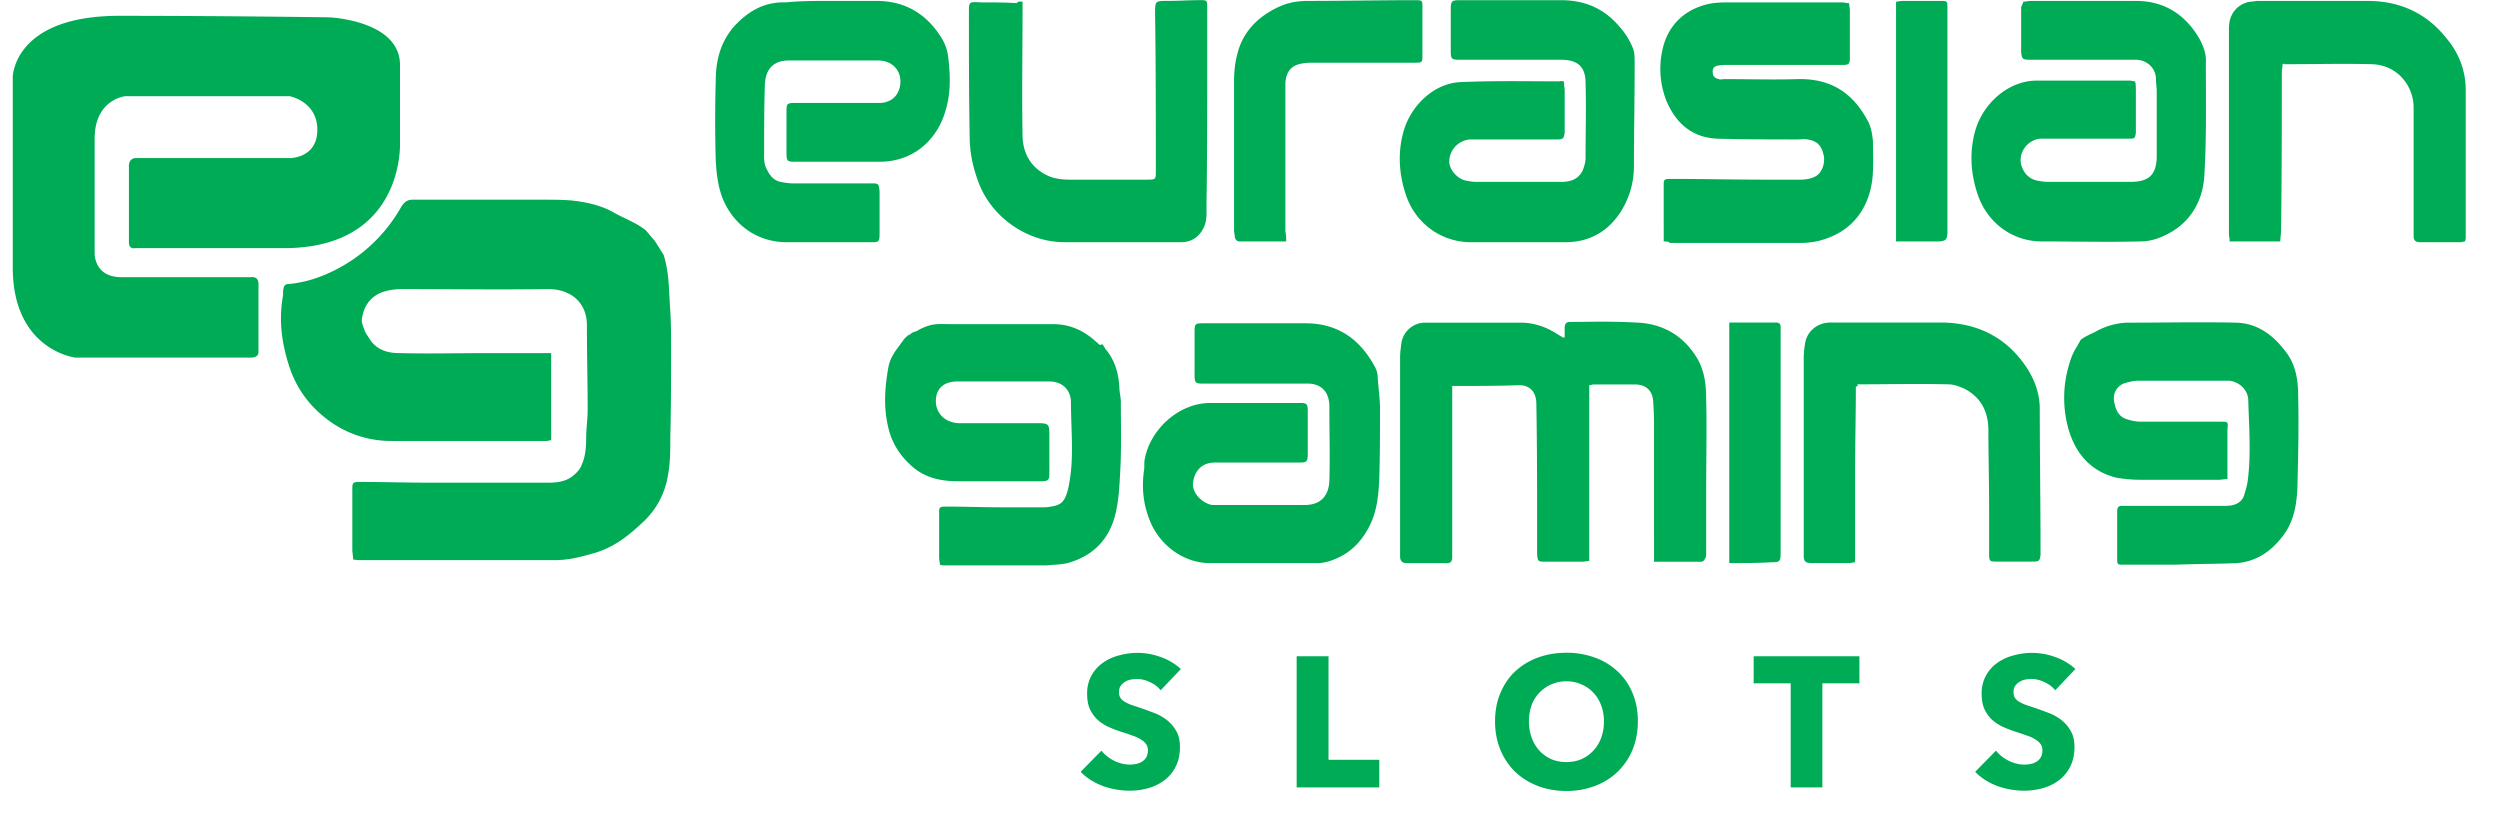 <svg xmlns="http://www.w3.org/2000/svg" width="98" height="32" fill="none"><path fill="#00AB55" fill-rule="evenodd" d="M61.322 3.4a1.739 1.739 0 0 1-.016-.211c-.036 0-.062-.005-.082-.009-.03-.005-.047-.009-.064.009-.33 0-.658-.002-.984-.004-.974-.005-1.937-.01-2.898.033-1.051.03-1.956.905-2.248 1.897-.234.789-.205 1.635.058 2.452.35 1.139 1.343 1.898 2.51 1.927h3.766c.964 0 1.694-.438 2.19-1.226.32-.525.496-1.11.496-1.751 0-.672.007-1.343.015-2.015.007-.671.014-1.342.014-2.014 0-.233 0-.467-.087-.642a2.767 2.767 0 0 0-.497-.788C62.882.328 62.123.007 61.19.007h-3.94c-.35 0-.38.029-.38.38v1.605c0 .321.03.35.35.35h3.97c.642 0 .964.263.964.905.019.66.013 1.308.006 1.96v.003c-.003.327-.006.655-.006.985 0 .176-.059.35-.117.497-.175.35-.497.438-.847.438h-3.357c-.117 0-.263-.03-.409-.059-.32-.087-.613-.438-.613-.73 0-.437.322-.817.789-.875h3.415c.263 0 .292-.03.321-.292V3.568c0-.055-.006-.11-.013-.168ZM79.317.065c.044 0 .095-.007.146-.014.051-.008.102-.015.146-.015h4.116c1.11 0 1.927.526 2.481 1.46.176.32.292.642.263.992l.003.876c.004 1.168.009 2.335-.061 3.503-.059 1.08-.613 1.985-1.693 2.423a2.094 2.094 0 0 1-.847.175c-.855.02-1.697.013-2.544.006-.425-.003-.85-.006-1.28-.006-1.168 0-2.131-.73-2.51-1.81-.292-.846-.35-1.722-.088-2.598.321-1.022 1.284-1.897 2.394-1.897h3.649c.026 0 .052.006.081.012.035.008.075.017.123.017.03.117.03.233.03.38v1.634c-.03.234-.06.234-.293.234H79.96c-.496.058-.846.554-.73 1.021.088.292.263.526.585.613.145.03.32.059.467.059h3.21c.672 0 1.052-.205 1.052-1.022v-2.54c0-.07-.007-.139-.014-.212v-.001c-.008-.08-.016-.163-.016-.254 0-.38-.292-.73-.759-.759H79.58c-.292 0-.321-.029-.35-.292V.27c.029-.059.058-.117.087-.205ZM26.244 11.65c.009.184.018.37.032.557.03.467.03.934.03 1.401 0 1.197 0 2.365-.03 3.562 0 .467 0 .963-.087 1.43a3.174 3.174 0 0 1-1.051 1.927c-.555.525-1.139.963-1.898 1.168-.496.145-.963.262-1.488.262h-7.59c-.088 0-.205 0-.322-.029a1.74 1.74 0 0 0-.015-.211c-.007-.058-.014-.113-.014-.168v-2.394c0-.234.03-.263.292-.263.453 0 .912.007 1.372.015.46.007.92.014 1.372.014h4.612c.35 0 .701-.029.993-.262.146-.117.292-.263.35-.438.146-.321.175-.672.175-1.051 0-.19.015-.372.03-.555.014-.182.029-.365.029-.554 0-.54-.007-1.08-.015-1.62-.007-.54-.014-1.08-.014-1.62.029-.993-.672-1.49-1.518-1.49-1.263.02-2.526.014-3.797.007a372.06 372.06 0 0 0-1.925-.006c-.233 0-.467.029-.671.087-.526.146-.818.525-.905 1.05-.03.147.029.293.087.439.026.1.094.201.15.283l.026.038c.262.467.7.613 1.196.613.779.02 1.557.013 2.336.006.389-.003.778-.006 1.167-.006h2.452v3.415a.342.342 0 0 0-.106.017c-.022.007-.042.012-.069.012h-6.072a4.097 4.097 0 0 1-2.452-.788c-.759-.554-1.284-1.255-1.576-2.16-.292-.905-.409-1.81-.233-2.773v-.146c.029-.234.058-.292.292-.292.788-.087 1.517-.38 2.189-.788a6.138 6.138 0 0 0 2.16-2.248c.117-.175.234-.263.438-.263h5.108c.38 0 .76 0 1.11.03.554.058 1.109.175 1.605.438.172.102.348.187.523.272.272.131.542.262.79.457.013.012.065.075.126.147.087.103.19.228.225.262l.35.555c.176.55.203 1.099.23 1.66Zm30.683 3.478v6.714c0 .176-.058.234-.233.234h-1.547c-.176 0-.263-.088-.263-.263V14.02c0-.204.029-.409.058-.613a.942.942 0 0 1 .934-.759h3.737c.525 0 1.022.175 1.46.467.029.015.065.037.102.059.036.021.073.043.102.058h.058v-.38c0-.146.059-.233.204-.233.227 0 .453-.002.68-.004a27.04 27.04 0 0 1 2.006.033c.993.059 1.78.526 2.306 1.401.292.497.35 1.051.35 1.577.02.797.014 1.58.007 2.369-.003.395-.006.792-.006 1.192v2.452c0 .088 0 .175-.03.234-.029.058-.087.146-.146.146h-1.868V16.88c0-.35 0-.7-.029-1.051 0-.496-.263-.759-.73-.759h-1.605c-.03 0-.059.007-.088.015a.366.366 0 0 1-.088.014v6.89c-.043 0-.087.007-.13.014-.045.007-.088.015-.132.015h-1.489c-.26 0-.263-.029-.29-.254l-.002-.01v-.846c0-1.693 0-3.386-.03-5.079 0-.438-.233-.73-.67-.73-.789.03-1.694.03-2.628.03Zm-9.429 6.945H51.673c.146 0 .262-.03.38-.058.788-.234 1.313-.73 1.663-1.46.263-.555.321-1.139.35-1.752.03-.934.03-1.839.03-2.773 0-.268-.025-.524-.051-.783v-.001c-.013-.136-.027-.272-.037-.413a.933.933 0 0 0-.088-.408c-.583-1.11-1.459-1.752-2.744-1.752h-3.97c-.35 0-.379 0-.379.35v1.665c0 .32.03.35.35.35h4c.613-.03.934.32.934.905 0 .33.003.658.006.984v.007c.007.649.013 1.288-.006 1.928-.03.555-.321.934-.964.934h-3.619c-.41-.058-.818-.496-.76-.876.059-.467.35-.788.847-.788H50.943c.263 0 .321-.03.321-.321v-1.722c0-.263-.058-.292-.292-.292h-3.474c-1.284-.03-2.422 1.05-2.627 2.218-.014.073-.014.146-.014.22 0 .072 0 .145-.015.218-.088.672-.03 1.314.233 1.956.38.963 1.343 1.693 2.423 1.664Zm-4.29-8.579a.61.61 0 0 1 .116.176c.38.438.526.963.555 1.518 0 .087.014.182.029.277.014.095.029.19.029.277 0 .232.002.466.004.701v.002c.005.71.01 1.427-.033 2.129-.03.554-.059 1.109-.205 1.664-.262.963-.904 1.576-1.868 1.839a3.743 3.743 0 0 1-.54.064 6.99 6.99 0 0 0-.277.023h-4c-.029 0-.087 0-.175-.029 0-.04-.006-.081-.013-.125a1.049 1.049 0 0 1-.016-.167v-1.78c0-.176.03-.205.263-.205.38 0 .759.008 1.139.015.379.007.758.014 1.138.014h1.489c.116 0 .233 0 .35-.029.438-.058.555-.233.671-.671.194-.84.166-1.678.137-2.517-.01-.3-.02-.6-.02-.899 0-.467-.32-.817-.846-.817h-3.62c-.467 0-.76.233-.818.613-.087.555.292.992.876 1.022h3.007c.555 0 .555 0 .555.554v1.402c0 .262-.03.32-.322.32h-3.269c-.613 0-1.226-.116-1.722-.525-.497-.408-.847-.934-.993-1.547-.204-.817-.146-1.605 0-2.423.069-.34.243-.576.44-.842h.001c.056-.076.114-.154.172-.238l.117-.117a.516.516 0 0 1 .12-.069l.005-.002a.24.24 0 0 0 .05-.045.496.496 0 0 1 .134-.056c.05-.016.098-.03.129-.061.47-.247.688-.243 1.097-.236l.246.002h3.94c.672 0 1.227.263 1.694.7.029.015.05.037.073.06.022.021.044.043.073.058l.087-.03Zm38.776-.413c-.133.062-.27.127-.42.238l-.145.263c-.175.263-.263.525-.35.847a4.524 4.524 0 0 0 0 2.335c.262.963.846 1.693 1.868 1.956.321.058.642.087.963.087h3.095c.04 0 .087-.006.137-.013.058-.008.121-.016.184-.016v-1.956c.014-.146.022-.219-.011-.255-.033-.037-.106-.037-.252-.037H83.93c-.176 0-.35-.029-.526-.087-.35-.088-.467-.38-.525-.672-.059-.32.058-.584.35-.73.175-.058.38-.116.584-.116H87.403c.409.058.73.38.73.788.006.22.014.437.023.655.032.852.064 1.69-.052 2.527-.03.175-.088.38-.146.555-.117.291-.409.379-.7.379H83.17c-.117 0-.176.058-.176.204v1.84c0 .13 0 .196.033.23.033.032.099.032.23.032h2.044c.393-.015.788-.022 1.182-.03.394-.006.788-.014 1.182-.028.759-.059 1.343-.438 1.81-1.051.438-.555.555-1.226.584-1.927.029-1.197.058-2.393.029-3.59 0-.584-.088-1.197-.467-1.694-.496-.67-1.11-1.138-1.956-1.167-.934-.02-1.868-.013-2.802-.007-.468.004-.934.007-1.402.007-.438 0-.875.117-1.255.321a3.019 3.019 0 0 1-.223.112ZM32.552.036h1.81c1.139 0 1.985.526 2.57 1.489.116.204.203.438.233.671.087.7.116 1.401-.088 2.102-.321 1.168-1.255 2.043-2.598 2.043h-3.328c-.292 0-.32-.029-.32-.35V4.356c0-.291.028-.32.32-.32H34.45c.613 0 .846-.439.846-.847 0-.467-.35-.818-.875-.818h-3.504c-.583 0-.904.322-.934.935-.029.875-.029 1.722-.029 2.597v.112c-.005.22-.008.423.117.648.117.233.263.408.525.467.146.029.322.058.468.058h3.065c.32 0 .32 0 .35.321v1.635c0 .35-.03.35-.35.35H30.83c-1.11 0-2.043-.642-2.481-1.664-.205-.496-.263-1.021-.292-1.547-.03-1.05-.03-2.073 0-3.123 0-.76.175-1.49.7-2.102.555-.613 1.197-.993 2.044-.964.555-.058 1.168-.058 1.751-.058Zm32.666 8.816v.613c.117 0 .204 0 .233.059h5.109c.263 0 .525-.03.759-.088 1.343-.35 1.926-1.314 2.072-2.365.044-.371.039-.759.033-1.15v-.005c-.002-.13-.004-.261-.004-.392l-.003-.027c-.028-.226-.06-.478-.172-.703-.584-1.138-1.46-1.722-2.773-1.693-.642.02-1.284.013-1.926.007-.322-.003-.643-.007-.964-.007a.487.487 0 0 0-.062.006c-.049.007-.102.014-.142-.006-.117-.029-.234-.087-.234-.233-.029-.146.03-.263.175-.292.147-.03.263-.03.41-.03h4.466c.291 0 .32-.028.32-.32V.416c0-.04-.006-.081-.012-.125a1.047 1.047 0 0 1-.017-.167c-.043 0-.095-.007-.146-.015a1.095 1.095 0 0 0-.145-.014H67.64c-.292 0-.613.029-.876.116-.76.234-1.314.76-1.547 1.548a3.412 3.412 0 0 0 .117 2.218c.379.876 1.021 1.43 2.014 1.46 1.05.029 2.072.029 3.123.029.038 0 .079-.003.121-.006.088-.007.18-.014.259.006.38.058.554.233.642.642.058.321-.088.7-.35.817-.176.088-.38.117-.555.117h-1.372c-.628 0-1.248-.007-1.868-.014-.62-.008-1.241-.015-1.869-.015-.233 0-.262.03-.262.204v1.635Zm24.258-6.335c0 .059-.007.11-.015.16a1.093 1.093 0 0 0-.014.161c0 2.073 0 4.117-.03 6.19 0 .072-.007.145-.014.218-.007.073-.015.146-.015.219h-1.985c0-.063-.008-.117-.016-.167-.007-.044-.013-.084-.013-.125v-7.94c0-.146 0-.263.03-.409a.962.962 0 0 1 .817-.759c.043 0 .094-.007.146-.014.05-.008.102-.015.146-.015h4.29c1.256 0 2.307.467 3.095 1.46.496.584.759 1.284.759 2.043v5.75c0 .06 0 .088-.03.176-.028 0-.058.007-.087.015-.029.007-.058.014-.087.014h-1.577c-.175 0-.262-.058-.262-.233V4.21c0-.817-.613-1.663-1.635-1.693-.76-.02-1.533-.013-2.302-.006-.383.003-.764.006-1.143.006.03-.029 0-.029-.058 0ZM72.734 16.861c.008-.57.015-1.138.015-1.708.059 0 .088-.029.059-.087.4 0 .796-.003 1.192-.007.788-.006 1.572-.013 2.369.007.233 0 .438.087.642.175.672.35.934.934.934 1.635 0 .51.008 1.028.015 1.545v.002c.007.518.014 1.036.014 1.547v1.78c0 .234.03.264.263.264h1.46c.233 0 .262-.03.292-.263v-.175c0-.92-.008-1.847-.015-2.774-.007-.926-.015-1.853-.015-2.773 0-.554-.175-1.08-.467-1.547-.759-1.197-1.897-1.81-3.328-1.839h-4.407c-.497 0-.905.321-.993.788l-.01.068a3.453 3.453 0 0 0-.048.516v7.735c0 .264.058.322.32.322h1.46c.044 0 .08-.008.117-.015a.567.567 0 0 1 .117-.014v-3.474c0-.57.007-1.139.014-1.708ZM40.084.065v.438c0 .535-.004 1.066-.007 1.597v.004c-.006 1.061-.013 2.117.007 3.187 0 .73.35 1.342 1.08 1.634.233.088.496.117.759.117h3.036c.175 0 .262 0 .306-.044.044-.044.044-.131.044-.306V6.69c0-2.043 0-4.116-.03-6.159 0-.496 0-.496.497-.496.219 0 .43-.007.642-.015.212-.007.424-.014.642-.014.234 0 .263 0 .263.263v2.014c0 1.926 0 3.824-.029 5.75l.001.138c.004.268.007.518-.118.767-.175.35-.467.555-.876.555h-4.583c-1.4 0-2.744-.905-3.298-2.19-.263-.641-.409-1.284-.409-1.955-.03-1.605-.03-3.24-.03-4.845 0-.439 0-.439.468-.41.467 0 .934 0 1.401.03.068-.068.1-.066.166-.062.02.002.041.003.068.003Zm8.524 9.4h1.81c0-.146 0-.263-.03-.38V3.247c.03-.438.234-.7.672-.759.146-.03.292-.03.438-.03h3.94c.161 0 .241 0 .281-.04.04-.04.04-.12.04-.28V.27c0-.234 0-.263-.262-.263-.7 0-1.401.007-2.102.014-.7.008-1.401.015-2.102.015-.408 0-.788.058-1.167.234-.818.379-1.43.992-1.635 1.897-.088.35-.117.7-.117 1.05v5.81c0 .044.007.088.015.131a.804.804 0 0 1 .014.132c.03.117.088.175.205.175Zm25.717 0v-9.4c.044 0 .08-.007.117-.014a.567.567 0 0 1 .117-.015h1.518c.234 0 .263 0 .263.234v8.874c-.03.263-.059.292-.322.321H74.326Zm-6.538 3.178v9.429c.583 0 1.109 0 1.634-.03.35 0 .38-.029.38-.379v-8.845c0-.117-.059-.175-.175-.175h-1.84ZM9.549 10.866h.292s.292-.059.292.262v2.657s.03.233-.292.233H2.952S.5 13.726.5 10.486V3.013S.53.62 4.674.62c4.146 0 8.232.059 8.232.059s2.774.117 2.774 1.868v3.036s.204 4.145-4.554 4.145H5.287s-.233.059-.233-.233V6.516s-.03-.321.292-.321h6.042s1.051 0 1.051-1.11c0-1.109-1.08-1.313-1.08-1.313H4.908S3.71 3.89 3.71 5.436v4.495s-.03.935 1.051.935h4.787ZM80.143 26.74c.174.078.315.184.421.32l.792-.835a2.284 2.284 0 0 0-.8-.472 2.639 2.639 0 0 0-1.604-.066 1.91 1.91 0 0 0-.639.284c-.189.13-.341.297-.457.5a1.455 1.455 0 0 0-.175.734c0 .232.037.43.11.595.077.16.176.298.297.414.126.112.266.204.421.276.16.073.322.136.487.189.17.053.32.104.45.152.135.044.247.095.334.153a.658.658 0 0 1 .21.182c.049.067.073.15.073.246a.55.55 0 0 1-.058.262.46.46 0 0 1-.16.174.63.63 0 0 1-.225.095c-.087.019-.177.029-.269.029-.203 0-.409-.051-.617-.153a1.552 1.552 0 0 1-.493-.392l-.814.828c.228.237.513.42.857.552.344.125.7.188 1.067.188.252 0 .497-.034.734-.101.237-.068.448-.172.632-.313a1.5 1.5 0 0 0 .435-.53c.112-.217.167-.474.167-.77 0-.256-.05-.469-.152-.638a1.452 1.452 0 0 0-.385-.436 1.957 1.957 0 0 0-.516-.276c-.188-.072-.37-.138-.544-.196-.121-.039-.23-.075-.327-.109a1.774 1.774 0 0 1-.254-.123.538.538 0 0 1-.16-.153.428.428 0 0 1-.05-.218c0-.101.021-.184.065-.246a.546.546 0 0 1 .174-.16.608.608 0 0 1 .225-.087 1.127 1.127 0 0 1 .748.102Zm-8.706.045v4.081h-1.242v-4.08h-1.452v-1.06h4.146v1.06h-1.452Zm-7.443 2.609c.14-.339.21-.712.21-1.118 0-.412-.07-.782-.21-1.111a2.41 2.41 0 0 0-.588-.85 2.56 2.56 0 0 0-.886-.537 3.227 3.227 0 0 0-1.119-.19c-.402 0-.774.064-1.118.19a2.652 2.652 0 0 0-.886.537c-.247.232-.44.516-.58.85-.141.329-.211.7-.211 1.11 0 .407.07.78.21 1.119.14.334.334.622.581.864.252.237.547.421.886.552.344.13.716.196 1.118.196a3.12 3.12 0 0 0 1.119-.196c.343-.13.639-.315.886-.552a2.56 2.56 0 0 0 .588-.864Zm-1.227-1.743c.072.194.108.402.108.625 0 .232-.036.447-.108.646a1.462 1.462 0 0 1-.77.835c-.18.077-.378.116-.596.116-.218 0-.416-.039-.595-.116a1.462 1.462 0 0 1-.465-.334 1.564 1.564 0 0 1-.297-.501 1.865 1.865 0 0 1-.11-.646c0-.223.034-.431.102-.625a1.418 1.418 0 0 1 .77-.82 1.41 1.41 0 0 1 .595-.124c.218 0 .417.041.596.124.184.077.339.186.465.326.13.136.232.3.304.494Zm-11.938 3.215v-5.14h1.249v4.058h1.99v1.082h-3.24Zm-5.751-4.126c.174.078.314.184.42.32l.792-.835a2.283 2.283 0 0 0-.798-.472 2.638 2.638 0 0 0-1.605-.066 1.91 1.91 0 0 0-.64.284c-.188.13-.34.297-.457.5a1.455 1.455 0 0 0-.174.734c0 .232.036.43.109.595.078.16.177.298.298.414.126.112.266.204.42.276.16.073.323.136.487.189.17.053.32.104.45.152.136.044.247.095.335.153a.659.659 0 0 1 .21.182c.049.067.073.15.073.246a.55.55 0 0 1-.058.262.462.462 0 0 1-.16.174.63.63 0 0 1-.225.095c-.087.019-.177.029-.269.029a1.4 1.4 0 0 1-.617-.153 1.555 1.555 0 0 1-.494-.392l-.813.828c.227.237.513.42.857.552.343.125.7.188 1.067.188.252 0 .496-.034.734-.101.237-.068.447-.172.631-.313.184-.14.33-.317.436-.53.111-.217.167-.474.167-.77 0-.256-.05-.469-.152-.638a1.454 1.454 0 0 0-.385-.436 1.956 1.956 0 0 0-.516-.276c-.189-.072-.37-.138-.544-.196-.121-.039-.23-.075-.327-.109a1.774 1.774 0 0 1-.254-.123.537.537 0 0 1-.16-.153.427.427 0 0 1-.05-.218c0-.101.02-.184.064-.246a.546.546 0 0 1 .175-.16.608.608 0 0 1 .225-.087c.087-.015.172-.022.254-.022.16 0 .324.04.494.123Z" clip-rule="evenodd"/></svg>